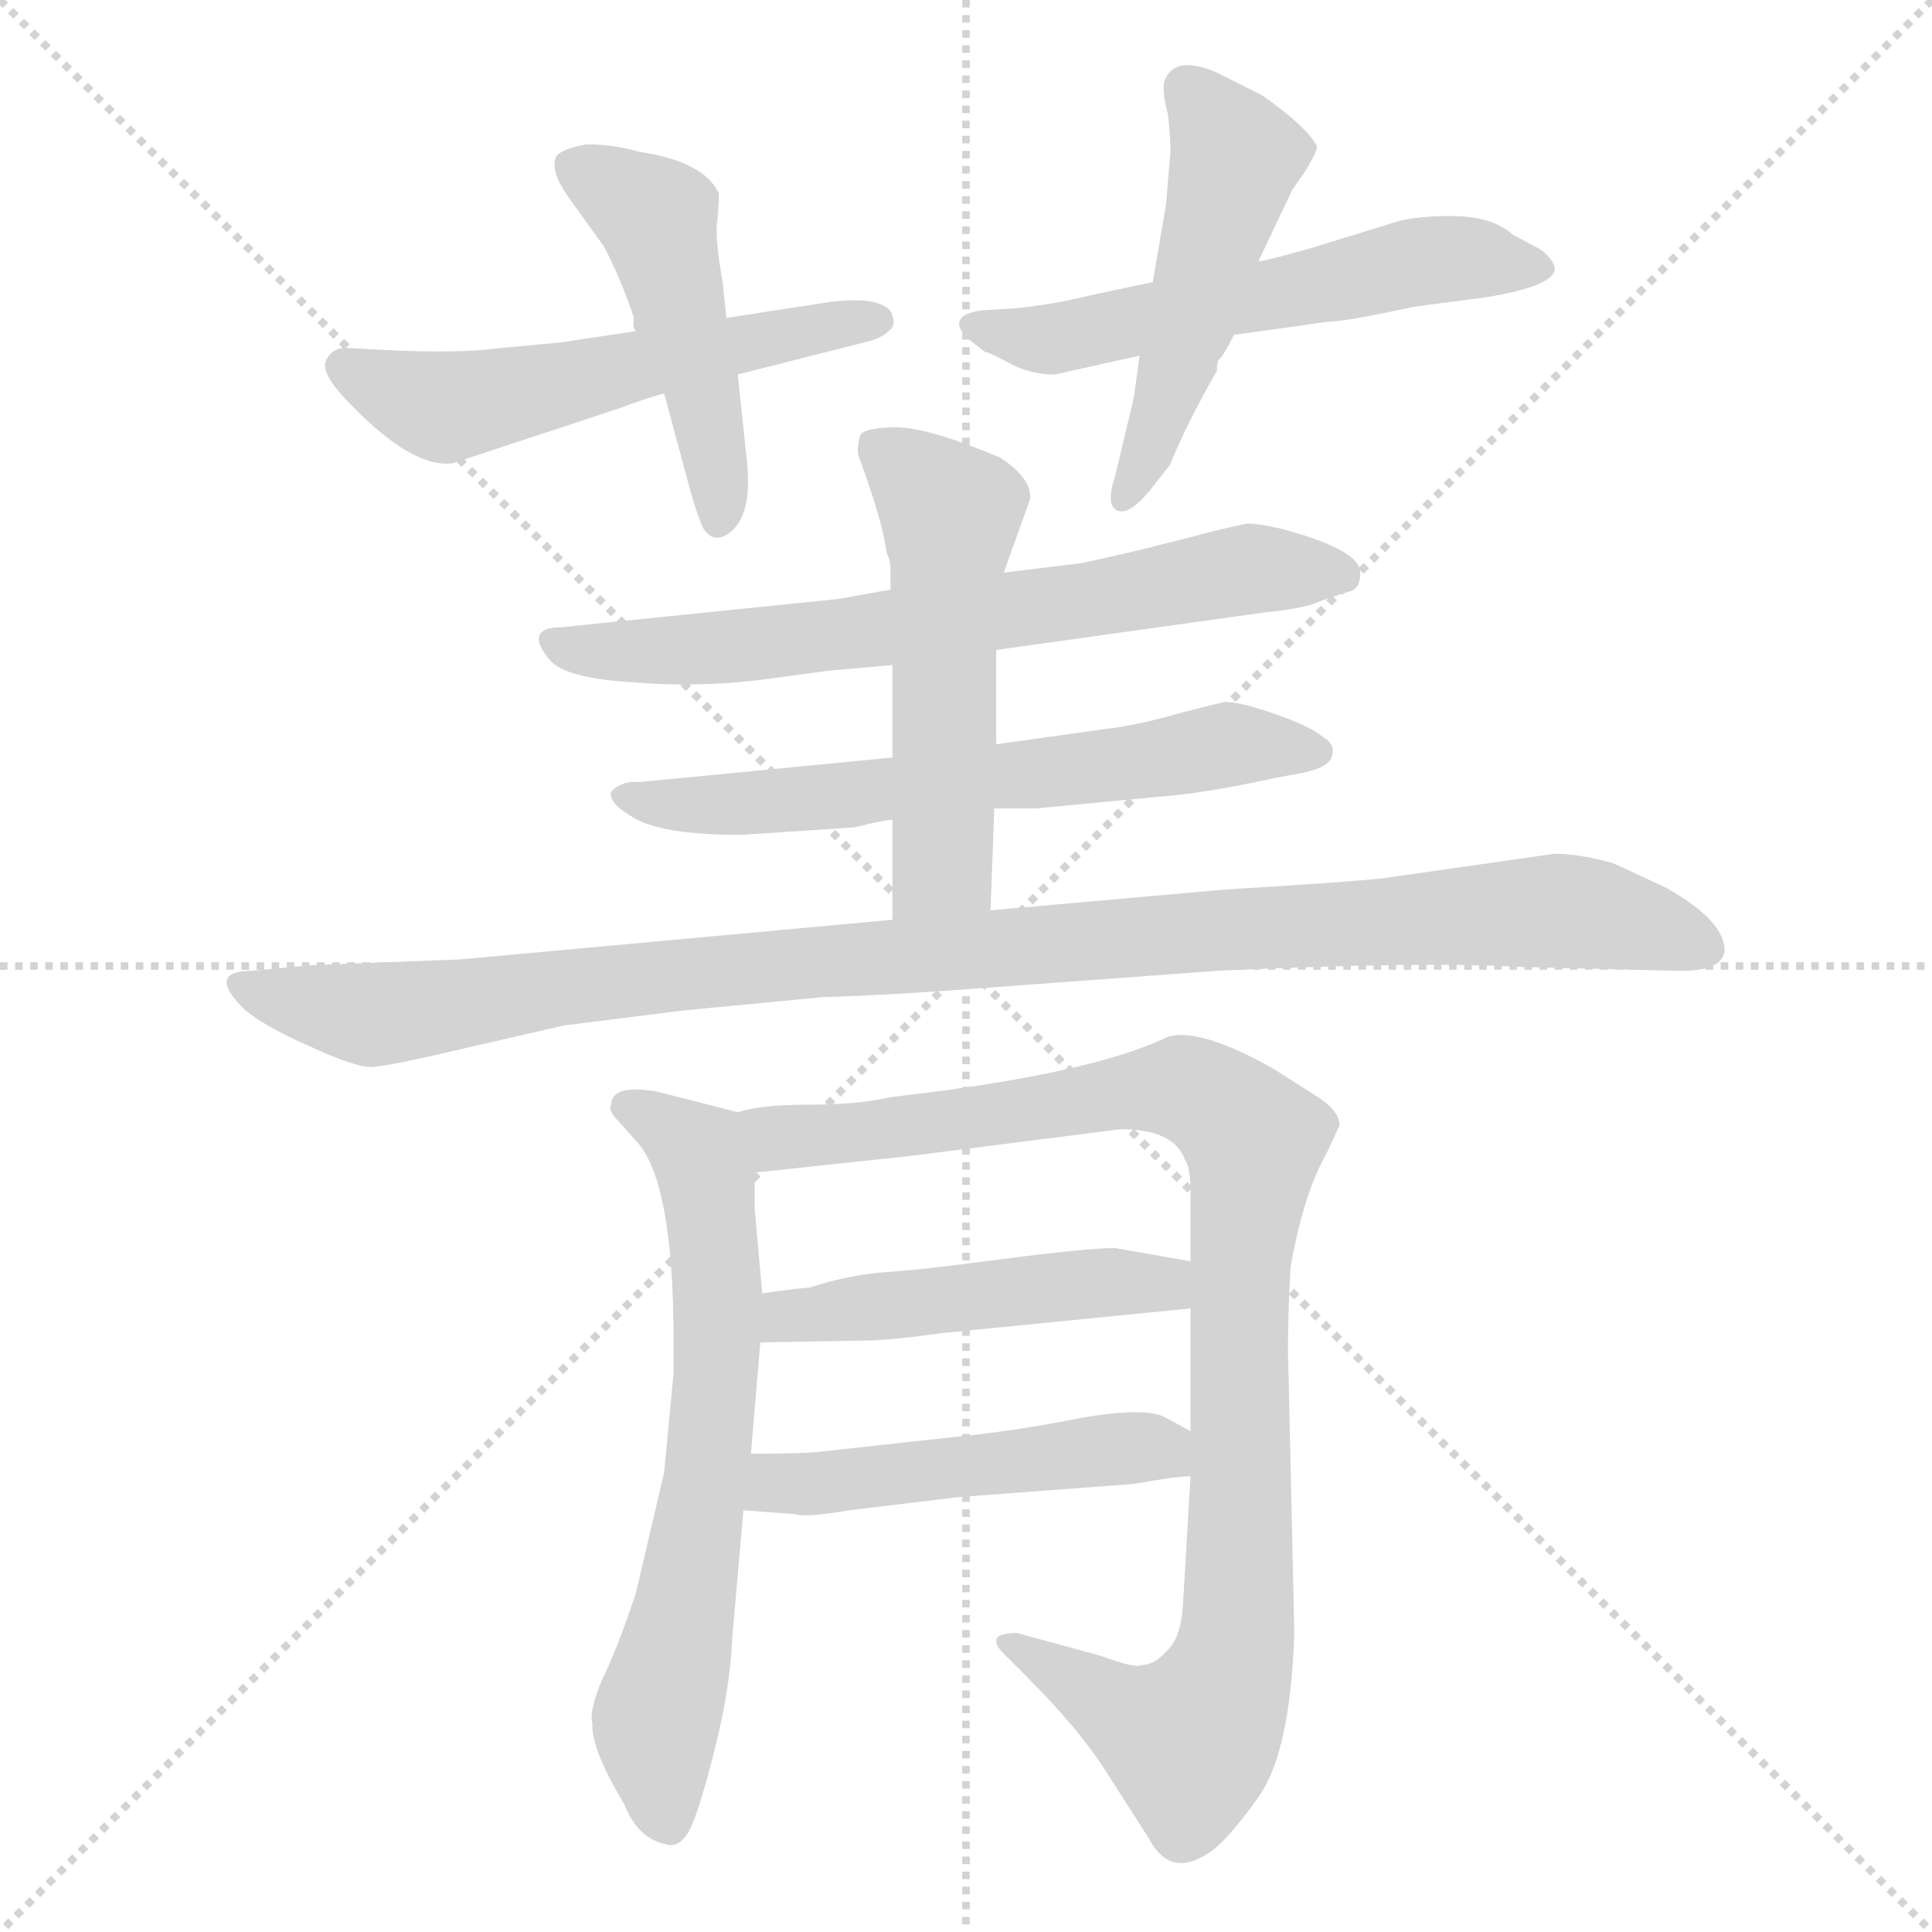 <svg version="1.1" viewBox="0 0 1024 1024" xmlns="http://www.w3.org/2000/svg">
  <g stroke="lightgray" stroke-dasharray="1,1" stroke-width="1" transform="scale(4, 4)">
    <line x1="0" y1="0" x2="256" y2="256"></line>
    <line x1="256" y1="0" x2="0" y2="256"></line>
    <line x1="128" y1="0" x2="128" y2="256"></line>
    <line x1="0" y1="128" x2="256" y2="128"></line>
  </g>
<g transform="scale(1, -1) translate(0, -855)">
   <style type="text/css">
    @keyframes keyframes0 {
      from {
       stroke: blue;
       stroke-dashoffset: 546;
       stroke-width: 128;
       }
       64% {
       animation-timing-function: step-end;
       stroke: blue;
       stroke-dashoffset: 0;
       stroke-width: 128;
       }
       to {
       stroke: black;
       stroke-width: 1024;
       }
       }
       #make-me-a-hanzi-animation-0 {
         animation: keyframes0 0.694s both;
         animation-delay: 0s;
         animation-timing-function: linear;
       }
    @keyframes keyframes1 {
      from {
       stroke: blue;
       stroke-dashoffset: 473;
       stroke-width: 128;
       }
       61% {
       animation-timing-function: step-end;
       stroke: blue;
       stroke-dashoffset: 0;
       stroke-width: 128;
       }
       to {
       stroke: black;
       stroke-width: 1024;
       }
       }
       #make-me-a-hanzi-animation-1 {
         animation: keyframes1 0.635s both;
         animation-delay: 0.694s;
         animation-timing-function: linear;
       }
    @keyframes keyframes2 {
      from {
       stroke: blue;
       stroke-dashoffset: 560;
       stroke-width: 128;
       }
       65% {
       animation-timing-function: step-end;
       stroke: blue;
       stroke-dashoffset: 0;
       stroke-width: 128;
       }
       to {
       stroke: black;
       stroke-width: 1024;
       }
       }
       #make-me-a-hanzi-animation-2 {
         animation: keyframes2 0.706s both;
         animation-delay: 1.329s;
         animation-timing-function: linear;
       }
    @keyframes keyframes3 {
      from {
       stroke: blue;
       stroke-dashoffset: 492;
       stroke-width: 128;
       }
       62% {
       animation-timing-function: step-end;
       stroke: blue;
       stroke-dashoffset: 0;
       stroke-width: 128;
       }
       to {
       stroke: black;
       stroke-width: 1024;
       }
       }
       #make-me-a-hanzi-animation-3 {
         animation: keyframes3 0.65s both;
         animation-delay: 2.035s;
         animation-timing-function: linear;
       }
    @keyframes keyframes4 {
      from {
       stroke: blue;
       stroke-dashoffset: 677;
       stroke-width: 128;
       }
       69% {
       animation-timing-function: step-end;
       stroke: blue;
       stroke-dashoffset: 0;
       stroke-width: 128;
       }
       to {
       stroke: black;
       stroke-width: 1024;
       }
       }
       #make-me-a-hanzi-animation-4 {
         animation: keyframes4 0.801s both;
         animation-delay: 2.685s;
         animation-timing-function: linear;
       }
    @keyframes keyframes5 {
      from {
       stroke: blue;
       stroke-dashoffset: 624;
       stroke-width: 128;
       }
       67% {
       animation-timing-function: step-end;
       stroke: blue;
       stroke-dashoffset: 0;
       stroke-width: 128;
       }
       to {
       stroke: black;
       stroke-width: 1024;
       }
       }
       #make-me-a-hanzi-animation-5 {
         animation: keyframes5 0.758s both;
         animation-delay: 3.486s;
         animation-timing-function: linear;
       }
    @keyframes keyframes6 {
      from {
       stroke: blue;
       stroke-dashoffset: 527;
       stroke-width: 128;
       }
       63% {
       animation-timing-function: step-end;
       stroke: blue;
       stroke-dashoffset: 0;
       stroke-width: 128;
       }
       to {
       stroke: black;
       stroke-width: 1024;
       }
       }
       #make-me-a-hanzi-animation-6 {
         animation: keyframes6 0.679s both;
         animation-delay: 4.244s;
         animation-timing-function: linear;
       }
    @keyframes keyframes7 {
      from {
       stroke: blue;
       stroke-dashoffset: 1035;
       stroke-width: 128;
       }
       77% {
       animation-timing-function: step-end;
       stroke: blue;
       stroke-dashoffset: 0;
       stroke-width: 128;
       }
       to {
       stroke: black;
       stroke-width: 1024;
       }
       }
       #make-me-a-hanzi-animation-7 {
         animation: keyframes7 1.092s both;
         animation-delay: 4.923s;
         animation-timing-function: linear;
       }
    @keyframes keyframes8 {
      from {
       stroke: blue;
       stroke-dashoffset: 656;
       stroke-width: 128;
       }
       68% {
       animation-timing-function: step-end;
       stroke: blue;
       stroke-dashoffset: 0;
       stroke-width: 128;
       }
       to {
       stroke: black;
       stroke-width: 1024;
       }
       }
       #make-me-a-hanzi-animation-8 {
         animation: keyframes8 0.784s both;
         animation-delay: 6.015s;
         animation-timing-function: linear;
       }
    @keyframes keyframes9 {
      from {
       stroke: blue;
       stroke-dashoffset: 972;
       stroke-width: 128;
       }
       76% {
       animation-timing-function: step-end;
       stroke: blue;
       stroke-dashoffset: 0;
       stroke-width: 128;
       }
       to {
       stroke: black;
       stroke-width: 1024;
       }
       }
       #make-me-a-hanzi-animation-9 {
         animation: keyframes9 1.041s both;
         animation-delay: 6.799s;
         animation-timing-function: linear;
       }
    @keyframes keyframes10 {
      from {
       stroke: blue;
       stroke-dashoffset: 476;
       stroke-width: 128;
       }
       61% {
       animation-timing-function: step-end;
       stroke: blue;
       stroke-dashoffset: 0;
       stroke-width: 128;
       }
       to {
       stroke: black;
       stroke-width: 1024;
       }
       }
       #make-me-a-hanzi-animation-10 {
         animation: keyframes10 0.637s both;
         animation-delay: 7.84s;
         animation-timing-function: linear;
       }
    @keyframes keyframes11 {
      from {
       stroke: blue;
       stroke-dashoffset: 487;
       stroke-width: 128;
       }
       61% {
       animation-timing-function: step-end;
       stroke: blue;
       stroke-dashoffset: 0;
       stroke-width: 128;
       }
       to {
       stroke: black;
       stroke-width: 1024;
       }
       }
       #make-me-a-hanzi-animation-11 {
         animation: keyframes11 0.646s both;
         animation-delay: 8.478s;
         animation-timing-function: linear;
       }
</style>
<path d="M 337.0 679.5 L 297.0 673.5 L 265.0 670.5 Q 243.0 667.5 204.0 669.5 L 185.0 670.5 Q 177.0 671.5 173.0 664.5 Q 169.0 657.5 186.0 640.5 Q 219.0 606.5 240.0 609.5 L 328.0 638.5 Q 344.0 644.5 352.0 646.5 L 391.0 656.5 L 458.0 673.5 Q 467.0 675.5 471.0 679.5 Q 475.0 682.5 473.0 687.5 Q 472.0 693.5 460.0 695.5 Q 449.0 696.5 437.0 694.5 L 385.0 686.5 L 337.0 679.5 Z" fill="lightgray"></path> 
<path d="M 352.0 646.5 L 366.0 594.5 Q 370.0 580.5 373.0 574.5 Q 377.0 568.5 383.0 570.5 Q 399.0 577.5 396.0 609.5 L 391.0 656.5 L 385.0 686.5 L 383.0 705.5 Q 379.0 728.5 380.0 736.5 Q 381.0 744.5 381.0 752.5 Q 373.0 769.5 339.0 774.5 Q 325.0 778.5 311.0 778.5 Q 299.0 776.5 295.0 772.5 Q 291.0 764.5 302.0 749.5 L 320.0 724.5 Q 329.0 707.5 336.0 686.5 Q 335.0 681.5 337.0 679.5 L 352.0 646.5 Z" fill="lightgray"></path> 
<path d="M 611.0 705.5 L 578.0 698.5 Q 558.0 693.5 537.0 691.5 L 520.0 690.5 Q 501.0 687.5 513.0 675.5 L 522.0 668.5 Q 524.0 668.5 535.0 662.5 Q 546.0 656.5 559.0 656.5 L 604.0 666.5 L 654.0 677.5 L 704.0 684.5 Q 713.0 684.5 750.0 692.5 L 788.0 697.5 Q 824.0 703.5 824.0 712.5 Q 824.0 716.5 817.0 722.5 L 802.0 730.5 Q 791.0 740.5 769.0 740.5 Q 748.0 740.5 737.0 736.5 L 695.0 723.5 Q 670.0 716.5 667.0 716.5 L 611.0 705.5 Z" fill="lightgray"></path> 
<path d="M 620.0 770.5 L 618.0 746.5 L 611.0 705.5 L 604.0 666.5 L 601.0 644.5 L 591.0 602.5 Q 586.0 587.5 592.0 584.5 Q 598.0 581.5 609.0 594.5 L 620.0 608.5 Q 630.0 632.5 645.0 658.5 Q 645.0 663.5 646.0 664.5 Q 648.0 665.5 654.0 677.5 L 667.0 716.5 L 685.0 754.5 L 692.0 764.5 Q 698.0 774.5 698.0 777.5 Q 693.0 787.5 669.0 804.5 L 645.0 816.5 Q 622.0 826.5 617.0 811.5 Q 616.0 805.5 619.0 794.5 Q 621.0 776.5 620.0 770.5 Z" fill="lightgray"></path> 
<path d="M 528.0 510.5 L 671.0 530.5 Q 692.0 532.5 700.0 536.5 L 715.0 541.5 Q 721.0 542.5 721.0 551.5 Q 721.0 563.5 680.0 574.5 Q 668.0 577.5 661.0 577.5 Q 642.0 573.5 632.0 570.5 L 616.0 566.5 Q 601.0 562.5 573.0 556.5 L 532.0 551.5 L 472.0 542.5 L 444.0 537.5 L 297.0 522.5 Q 288.0 522.5 286.0 518.5 Q 284.0 513.5 292.0 504.5 Q 301.0 495.5 334.0 493.5 Q 368.0 490.5 402.0 494.5 L 439.0 499.5 L 473.0 502.5 L 528.0 510.5 Z" fill="lightgray"></path> 
<path d="M 585.0 468.5 L 528.0 460.5 L 473.0 453.5 L 339.0 440.5 Q 330.0 441.5 324.0 435.5 Q 322.0 429.5 336.0 421.5 Q 351.0 412.5 393.0 412.5 L 453.0 416.5 Q 469.0 420.5 473.0 420.5 L 527.0 426.5 L 549.0 426.5 L 612.0 432.5 Q 639.0 434.5 675.0 442.5 L 691.0 445.5 Q 705.0 448.5 706.0 454.5 Q 708.0 460.5 701.0 464.5 Q 694.0 470.5 673.0 477.5 Q 652.0 484.5 647.0 482.5 L 627.0 477.5 Q 603.0 470.5 585.0 468.5 Z" fill="lightgray"></path> 
<path d="M 528.0 460.5 L 528.0 510.5 L 532.0 551.5 L 546.0 590.5 Q 547.0 601.5 530.0 612.5 Q 492.0 628.5 475.0 628.5 Q 459.0 628.5 456.0 624.5 Q 454.0 617.5 455.0 613.5 Q 468.0 578.5 470.0 561.5 Q 472.0 558.5 472.0 552.5 L 472.0 542.5 L 473.0 502.5 L 473.0 453.5 L 473.0 420.5 L 473.0 367.5 C 473.0 337.5 524.0 342.5 525.0 372.5 L 527.0 426.5 L 528.0 460.5 Z" fill="lightgray"></path> 
<path d="M 473.0 367.5 L 244.0 346.5 L 166.0 343.5 L 134.0 340.5 Q 109.0 340.5 129.0 320.5 Q 139.0 311.5 164.0 300.5 Q 190.0 288.5 198.0 289.5 Q 207.0 290.5 225.0 294.5 L 299.0 311.5 L 363.0 319.5 L 436.0 326.5 Q 473.0 327.5 537.0 332.5 L 646.0 340.5 Q 754.0 345.5 806.0 342.5 L 887.0 340.5 Q 912.0 339.5 914.0 350.5 Q 915.0 366.5 883.0 384.5 L 855.0 397.5 Q 837.0 402.5 824.0 402.5 L 733.0 389.5 Q 715.0 387.5 649.0 383.5 L 525.0 372.5 L 473.0 367.5 Z" fill="lightgray"></path> 
<path d="M 357.0 127.5 L 352.0 74.5 L 337.0 10.5 Q 327.0 -19.5 319.0 -35.5 Q 312.0 -52.5 314.0 -58.5 Q 313.0 -71.5 331.0 -101.5 Q 338.0 -119.5 353.0 -122.5 Q 359.0 -124.5 364.0 -117.5 Q 369.0 -110.5 378.0 -75.5 Q 387.0 -40.5 388.0 -14.5 L 394.0 54.5 L 398.0 84.5 L 403.0 143.5 L 404.0 169.5 L 400.0 214.5 L 400.0 233.5 C 400.0 263.5 400.0 263.5 391.0 265.5 L 348.0 276.5 Q 324.0 280.5 324.0 269.5 Q 322.0 266.5 328.0 260.5 L 337.0 250.5 Q 357.0 229.5 357.0 144.5 L 357.0 127.5 Z" fill="lightgray"></path> 
<path d="M 631.0 72.5 L 627.0 4.5 Q 626.0 -12.5 619.0 -19.5 Q 612.0 -27.5 605.0 -27.5 Q 602.0 -29.5 583.0 -22.5 L 539.0 -10.5 Q 532.0 -10.5 529.0 -12.5 Q 526.0 -15.5 532.0 -21.5 L 544.0 -33.5 Q 570.0 -59.5 584.0 -80.5 L 609.0 -119.5 Q 620.0 -140.5 640.0 -127.5 Q 650.0 -121.5 667.0 -97.5 Q 684.0 -73.5 686.0 -10.5 L 683.0 125.5 Q 682.0 146.5 684.0 183.5 Q 691.0 222.5 703.0 243.5 L 710.0 258.5 Q 710.0 266.5 697.0 274.5 L 675.0 288.5 Q 636.0 310.5 619.0 305.5 Q 578.0 285.5 472.0 273.5 Q 455.0 269.5 429.0 269.5 Q 403.0 269.5 391.0 265.5 C 361.0 260.5 370.0 230.5 400.0 233.5 L 484.0 242.5 L 594.0 256.5 Q 622.0 256.5 628.0 240.5 Q 631.0 236.5 631.0 223.5 L 631.0 186.5 L 631.0 161.5 L 631.0 96.5 L 631.0 72.5 Z" fill="lightgray"></path> 
<path d="M 530.0 187.5 Q 485.0 181.5 466.0 180.5 Q 447.0 178.5 429.0 172.5 Q 425.0 172.5 404.0 169.5 C 374.0 165.5 373.0 142.5 403.0 143.5 L 459.0 144.5 Q 471.0 144.5 500.0 148.5 L 631.0 161.5 C 661.0 164.5 661.0 181.5 631.0 186.5 L 591.0 193.5 Q 576.0 193.5 530.0 187.5 Z" fill="lightgray"></path> 
<path d="M 394.0 54.5 L 421.0 52.5 Q 427.0 50.5 450.0 54.5 L 508.0 61.5 L 601.0 68.5 Q 623.0 72.5 631.0 72.5 C 661.0 74.5 657.0 82.5 631.0 96.5 L 618.0 103.5 Q 608.0 109.5 573.0 103.5 Q 538.0 96.5 507.0 93.5 L 434.0 85.5 Q 426.0 84.5 398.0 84.5 C 368.0 84.5 364.0 56.5 394.0 54.5 Z" fill="lightgray"></path> 
      <clipPath id="make-me-a-hanzi-clip-0">
      <path d="M 337.0 679.5 L 297.0 673.5 L 265.0 670.5 Q 243.0 667.5 204.0 669.5 L 185.0 670.5 Q 177.0 671.5 173.0 664.5 Q 169.0 657.5 186.0 640.5 Q 219.0 606.5 240.0 609.5 L 328.0 638.5 Q 344.0 644.5 352.0 646.5 L 391.0 656.5 L 458.0 673.5 Q 467.0 675.5 471.0 679.5 Q 475.0 682.5 473.0 687.5 Q 472.0 693.5 460.0 695.5 Q 449.0 696.5 437.0 694.5 L 385.0 686.5 L 337.0 679.5 Z" fill="lightgray"></path>
      </clipPath>
      <path clip-path="url(#make-me-a-hanzi-clip-0)" d="M 182.0 660.5 L 234.0 639.5 L 463.0 685.5 " fill="none" id="make-me-a-hanzi-animation-0" stroke-dasharray="418 836" stroke-linecap="round"></path>

      <clipPath id="make-me-a-hanzi-clip-1">
      <path d="M 352.0 646.5 L 366.0 594.5 Q 370.0 580.5 373.0 574.5 Q 377.0 568.5 383.0 570.5 Q 399.0 577.5 396.0 609.5 L 391.0 656.5 L 385.0 686.5 L 383.0 705.5 Q 379.0 728.5 380.0 736.5 Q 381.0 744.5 381.0 752.5 Q 373.0 769.5 339.0 774.5 Q 325.0 778.5 311.0 778.5 Q 299.0 776.5 295.0 772.5 Q 291.0 764.5 302.0 749.5 L 320.0 724.5 Q 329.0 707.5 336.0 686.5 Q 335.0 681.5 337.0 679.5 L 352.0 646.5 Z" fill="lightgray"></path>
      </clipPath>
      <path clip-path="url(#make-me-a-hanzi-clip-1)" d="M 302.0 767.5 L 348.0 739.5 L 376.0 631.5 L 381.0 580.5 " fill="none" id="make-me-a-hanzi-animation-1" stroke-dasharray="345 690" stroke-linecap="round"></path>

      <clipPath id="make-me-a-hanzi-clip-2">
      <path d="M 611.0 705.5 L 578.0 698.5 Q 558.0 693.5 537.0 691.5 L 520.0 690.5 Q 501.0 687.5 513.0 675.5 L 522.0 668.5 Q 524.0 668.5 535.0 662.5 Q 546.0 656.5 559.0 656.5 L 604.0 666.5 L 654.0 677.5 L 704.0 684.5 Q 713.0 684.5 750.0 692.5 L 788.0 697.5 Q 824.0 703.5 824.0 712.5 Q 824.0 716.5 817.0 722.5 L 802.0 730.5 Q 791.0 740.5 769.0 740.5 Q 748.0 740.5 737.0 736.5 L 695.0 723.5 Q 670.0 716.5 667.0 716.5 L 611.0 705.5 Z" fill="lightgray"></path>
      </clipPath>
      <path clip-path="url(#make-me-a-hanzi-clip-2)" d="M 517.0 682.5 L 555.0 674.5 L 753.0 716.5 L 816.0 714.5 " fill="none" id="make-me-a-hanzi-animation-2" stroke-dasharray="432 864" stroke-linecap="round"></path>

      <clipPath id="make-me-a-hanzi-clip-3">
      <path d="M 620.0 770.5 L 618.0 746.5 L 611.0 705.5 L 604.0 666.5 L 601.0 644.5 L 591.0 602.5 Q 586.0 587.5 592.0 584.5 Q 598.0 581.5 609.0 594.5 L 620.0 608.5 Q 630.0 632.5 645.0 658.5 Q 645.0 663.5 646.0 664.5 Q 648.0 665.5 654.0 677.5 L 667.0 716.5 L 685.0 754.5 L 692.0 764.5 Q 698.0 774.5 698.0 777.5 Q 693.0 787.5 669.0 804.5 L 645.0 816.5 Q 622.0 826.5 617.0 811.5 Q 616.0 805.5 619.0 794.5 Q 621.0 776.5 620.0 770.5 Z" fill="lightgray"></path>
      </clipPath>
      <path clip-path="url(#make-me-a-hanzi-clip-3)" d="M 629.0 807.5 L 655.0 772.5 L 634.0 691.5 L 595.0 589.5 " fill="none" id="make-me-a-hanzi-animation-3" stroke-dasharray="364 728" stroke-linecap="round"></path>

      <clipPath id="make-me-a-hanzi-clip-4">
      <path d="M 528.0 510.5 L 671.0 530.5 Q 692.0 532.5 700.0 536.5 L 715.0 541.5 Q 721.0 542.5 721.0 551.5 Q 721.0 563.5 680.0 574.5 Q 668.0 577.5 661.0 577.5 Q 642.0 573.5 632.0 570.5 L 616.0 566.5 Q 601.0 562.5 573.0 556.5 L 532.0 551.5 L 472.0 542.5 L 444.0 537.5 L 297.0 522.5 Q 288.0 522.5 286.0 518.5 Q 284.0 513.5 292.0 504.5 Q 301.0 495.5 334.0 493.5 Q 368.0 490.5 402.0 494.5 L 439.0 499.5 L 473.0 502.5 L 528.0 510.5 Z" fill="lightgray"></path>
      </clipPath>
      <path clip-path="url(#make-me-a-hanzi-clip-4)" d="M 294.0 513.5 L 326.0 508.5 L 393.0 512.5 L 575.0 536.5 L 658.0 553.5 L 711.0 550.5 " fill="none" id="make-me-a-hanzi-animation-4" stroke-dasharray="549 1098" stroke-linecap="round"></path>

      <clipPath id="make-me-a-hanzi-clip-5">
      <path d="M 585.0 468.5 L 528.0 460.5 L 473.0 453.5 L 339.0 440.5 Q 330.0 441.5 324.0 435.5 Q 322.0 429.5 336.0 421.5 Q 351.0 412.5 393.0 412.5 L 453.0 416.5 Q 469.0 420.5 473.0 420.5 L 527.0 426.5 L 549.0 426.5 L 612.0 432.5 Q 639.0 434.5 675.0 442.5 L 691.0 445.5 Q 705.0 448.5 706.0 454.5 Q 708.0 460.5 701.0 464.5 Q 694.0 470.5 673.0 477.5 Q 652.0 484.5 647.0 482.5 L 627.0 477.5 Q 603.0 470.5 585.0 468.5 Z" fill="lightgray"></path>
      </clipPath>
      <path clip-path="url(#make-me-a-hanzi-clip-5)" d="M 333.0 434.5 L 384.0 427.5 L 571.0 446.5 L 651.0 460.5 L 698.0 456.5 " fill="none" id="make-me-a-hanzi-animation-5" stroke-dasharray="496 992" stroke-linecap="round"></path>

      <clipPath id="make-me-a-hanzi-clip-6">
      <path d="M 528.0 460.5 L 528.0 510.5 L 532.0 551.5 L 546.0 590.5 Q 547.0 601.5 530.0 612.5 Q 492.0 628.5 475.0 628.5 Q 459.0 628.5 456.0 624.5 Q 454.0 617.5 455.0 613.5 Q 468.0 578.5 470.0 561.5 Q 472.0 558.5 472.0 552.5 L 472.0 542.5 L 473.0 502.5 L 473.0 453.5 L 473.0 420.5 L 473.0 367.5 C 473.0 337.5 524.0 342.5 525.0 372.5 L 527.0 426.5 L 528.0 460.5 Z" fill="lightgray"></path>
      </clipPath>
      <path clip-path="url(#make-me-a-hanzi-clip-6)" d="M 463.0 618.5 L 504.0 582.5 L 500.0 396.5 L 479.0 374.5 " fill="none" id="make-me-a-hanzi-animation-6" stroke-dasharray="399 798" stroke-linecap="round"></path>

      <clipPath id="make-me-a-hanzi-clip-7">
      <path d="M 473.0 367.5 L 244.0 346.5 L 166.0 343.5 L 134.0 340.5 Q 109.0 340.5 129.0 320.5 Q 139.0 311.5 164.0 300.5 Q 190.0 288.5 198.0 289.5 Q 207.0 290.5 225.0 294.5 L 299.0 311.5 L 363.0 319.5 L 436.0 326.5 Q 473.0 327.5 537.0 332.5 L 646.0 340.5 Q 754.0 345.5 806.0 342.5 L 887.0 340.5 Q 912.0 339.5 914.0 350.5 Q 915.0 366.5 883.0 384.5 L 855.0 397.5 Q 837.0 402.5 824.0 402.5 L 733.0 389.5 Q 715.0 387.5 649.0 383.5 L 525.0 372.5 L 473.0 367.5 Z" fill="lightgray"></path>
      </clipPath>
      <path clip-path="url(#make-me-a-hanzi-clip-7)" d="M 130.0 330.5 L 197.0 317.5 L 436.0 346.5 L 821.0 372.5 L 903.0 353.5 " fill="none" id="make-me-a-hanzi-animation-7" stroke-dasharray="907 1814" stroke-linecap="round"></path>

      <clipPath id="make-me-a-hanzi-clip-8">
      <path d="M 357.0 127.5 L 352.0 74.5 L 337.0 10.5 Q 327.0 -19.5 319.0 -35.5 Q 312.0 -52.5 314.0 -58.5 Q 313.0 -71.5 331.0 -101.5 Q 338.0 -119.5 353.0 -122.5 Q 359.0 -124.5 364.0 -117.5 Q 369.0 -110.5 378.0 -75.5 Q 387.0 -40.5 388.0 -14.5 L 394.0 54.5 L 398.0 84.5 L 403.0 143.5 L 404.0 169.5 L 400.0 214.5 L 400.0 233.5 C 400.0 263.5 400.0 263.5 391.0 265.5 L 348.0 276.5 Q 324.0 280.5 324.0 269.5 Q 322.0 266.5 328.0 260.5 L 337.0 250.5 Q 357.0 229.5 357.0 144.5 L 357.0 127.5 Z" fill="lightgray"></path>
      </clipPath>
      <path clip-path="url(#make-me-a-hanzi-clip-8)" d="M 333.0 268.5 L 371.0 242.5 L 380.0 174.5 L 375.0 79.5 L 348.0 -53.5 L 353.0 -107.5 " fill="none" id="make-me-a-hanzi-animation-8" stroke-dasharray="528 1056" stroke-linecap="round"></path>

      <clipPath id="make-me-a-hanzi-clip-9">
      <path d="M 631.0 72.5 L 627.0 4.5 Q 626.0 -12.5 619.0 -19.5 Q 612.0 -27.5 605.0 -27.5 Q 602.0 -29.5 583.0 -22.5 L 539.0 -10.5 Q 532.0 -10.5 529.0 -12.5 Q 526.0 -15.5 532.0 -21.5 L 544.0 -33.5 Q 570.0 -59.5 584.0 -80.5 L 609.0 -119.5 Q 620.0 -140.5 640.0 -127.5 Q 650.0 -121.5 667.0 -97.5 Q 684.0 -73.5 686.0 -10.5 L 683.0 125.5 Q 682.0 146.5 684.0 183.5 Q 691.0 222.5 703.0 243.5 L 710.0 258.5 Q 710.0 266.5 697.0 274.5 L 675.0 288.5 Q 636.0 310.5 619.0 305.5 Q 578.0 285.5 472.0 273.5 Q 455.0 269.5 429.0 269.5 Q 403.0 269.5 391.0 265.5 C 361.0 260.5 370.0 230.5 400.0 233.5 L 484.0 242.5 L 594.0 256.5 Q 622.0 256.5 628.0 240.5 Q 631.0 236.5 631.0 223.5 L 631.0 186.5 L 631.0 161.5 L 631.0 96.5 L 631.0 72.5 Z" fill="lightgray"></path>
      </clipPath>
      <path clip-path="url(#make-me-a-hanzi-clip-9)" d="M 397.0 261.5 L 412.0 251.5 L 461.0 254.5 L 626.0 278.5 L 652.0 264.5 L 664.0 250.5 L 657.0 180.5 L 655.0 -18.5 L 642.0 -52.5 L 631.0 -67.5 L 619.0 -63.5 L 535.0 -15.5 " fill="none" id="make-me-a-hanzi-animation-9" stroke-dasharray="844 1688" stroke-linecap="round"></path>

      <clipPath id="make-me-a-hanzi-clip-10">
      <path d="M 530.0 187.5 Q 485.0 181.5 466.0 180.5 Q 447.0 178.5 429.0 172.5 Q 425.0 172.5 404.0 169.5 C 374.0 165.5 373.0 142.5 403.0 143.5 L 459.0 144.5 Q 471.0 144.5 500.0 148.5 L 631.0 161.5 C 661.0 164.5 661.0 181.5 631.0 186.5 L 591.0 193.5 Q 576.0 193.5 530.0 187.5 Z" fill="lightgray"></path>
      </clipPath>
      <path clip-path="url(#make-me-a-hanzi-clip-10)" d="M 410.0 149.5 L 418.0 157.5 L 543.0 172.5 L 617.0 174.5 L 623.0 167.5 " fill="none" id="make-me-a-hanzi-animation-10" stroke-dasharray="348 696" stroke-linecap="round"></path>

      <clipPath id="make-me-a-hanzi-clip-11">
      <path d="M 394.0 54.5 L 421.0 52.5 Q 427.0 50.5 450.0 54.5 L 508.0 61.5 L 601.0 68.5 Q 623.0 72.5 631.0 72.5 C 661.0 74.5 657.0 82.5 631.0 96.5 L 618.0 103.5 Q 608.0 109.5 573.0 103.5 Q 538.0 96.5 507.0 93.5 L 434.0 85.5 Q 426.0 84.5 398.0 84.5 C 368.0 84.5 364.0 56.5 394.0 54.5 Z" fill="lightgray"></path>
      </clipPath>
      <path clip-path="url(#make-me-a-hanzi-clip-11)" d="M 401.0 61.5 L 412.0 68.5 L 586.0 87.5 L 615.0 87.5 L 625.0 78.5 " fill="none" id="make-me-a-hanzi-animation-11" stroke-dasharray="359 718" stroke-linecap="round"></path>

</g>
</svg>

